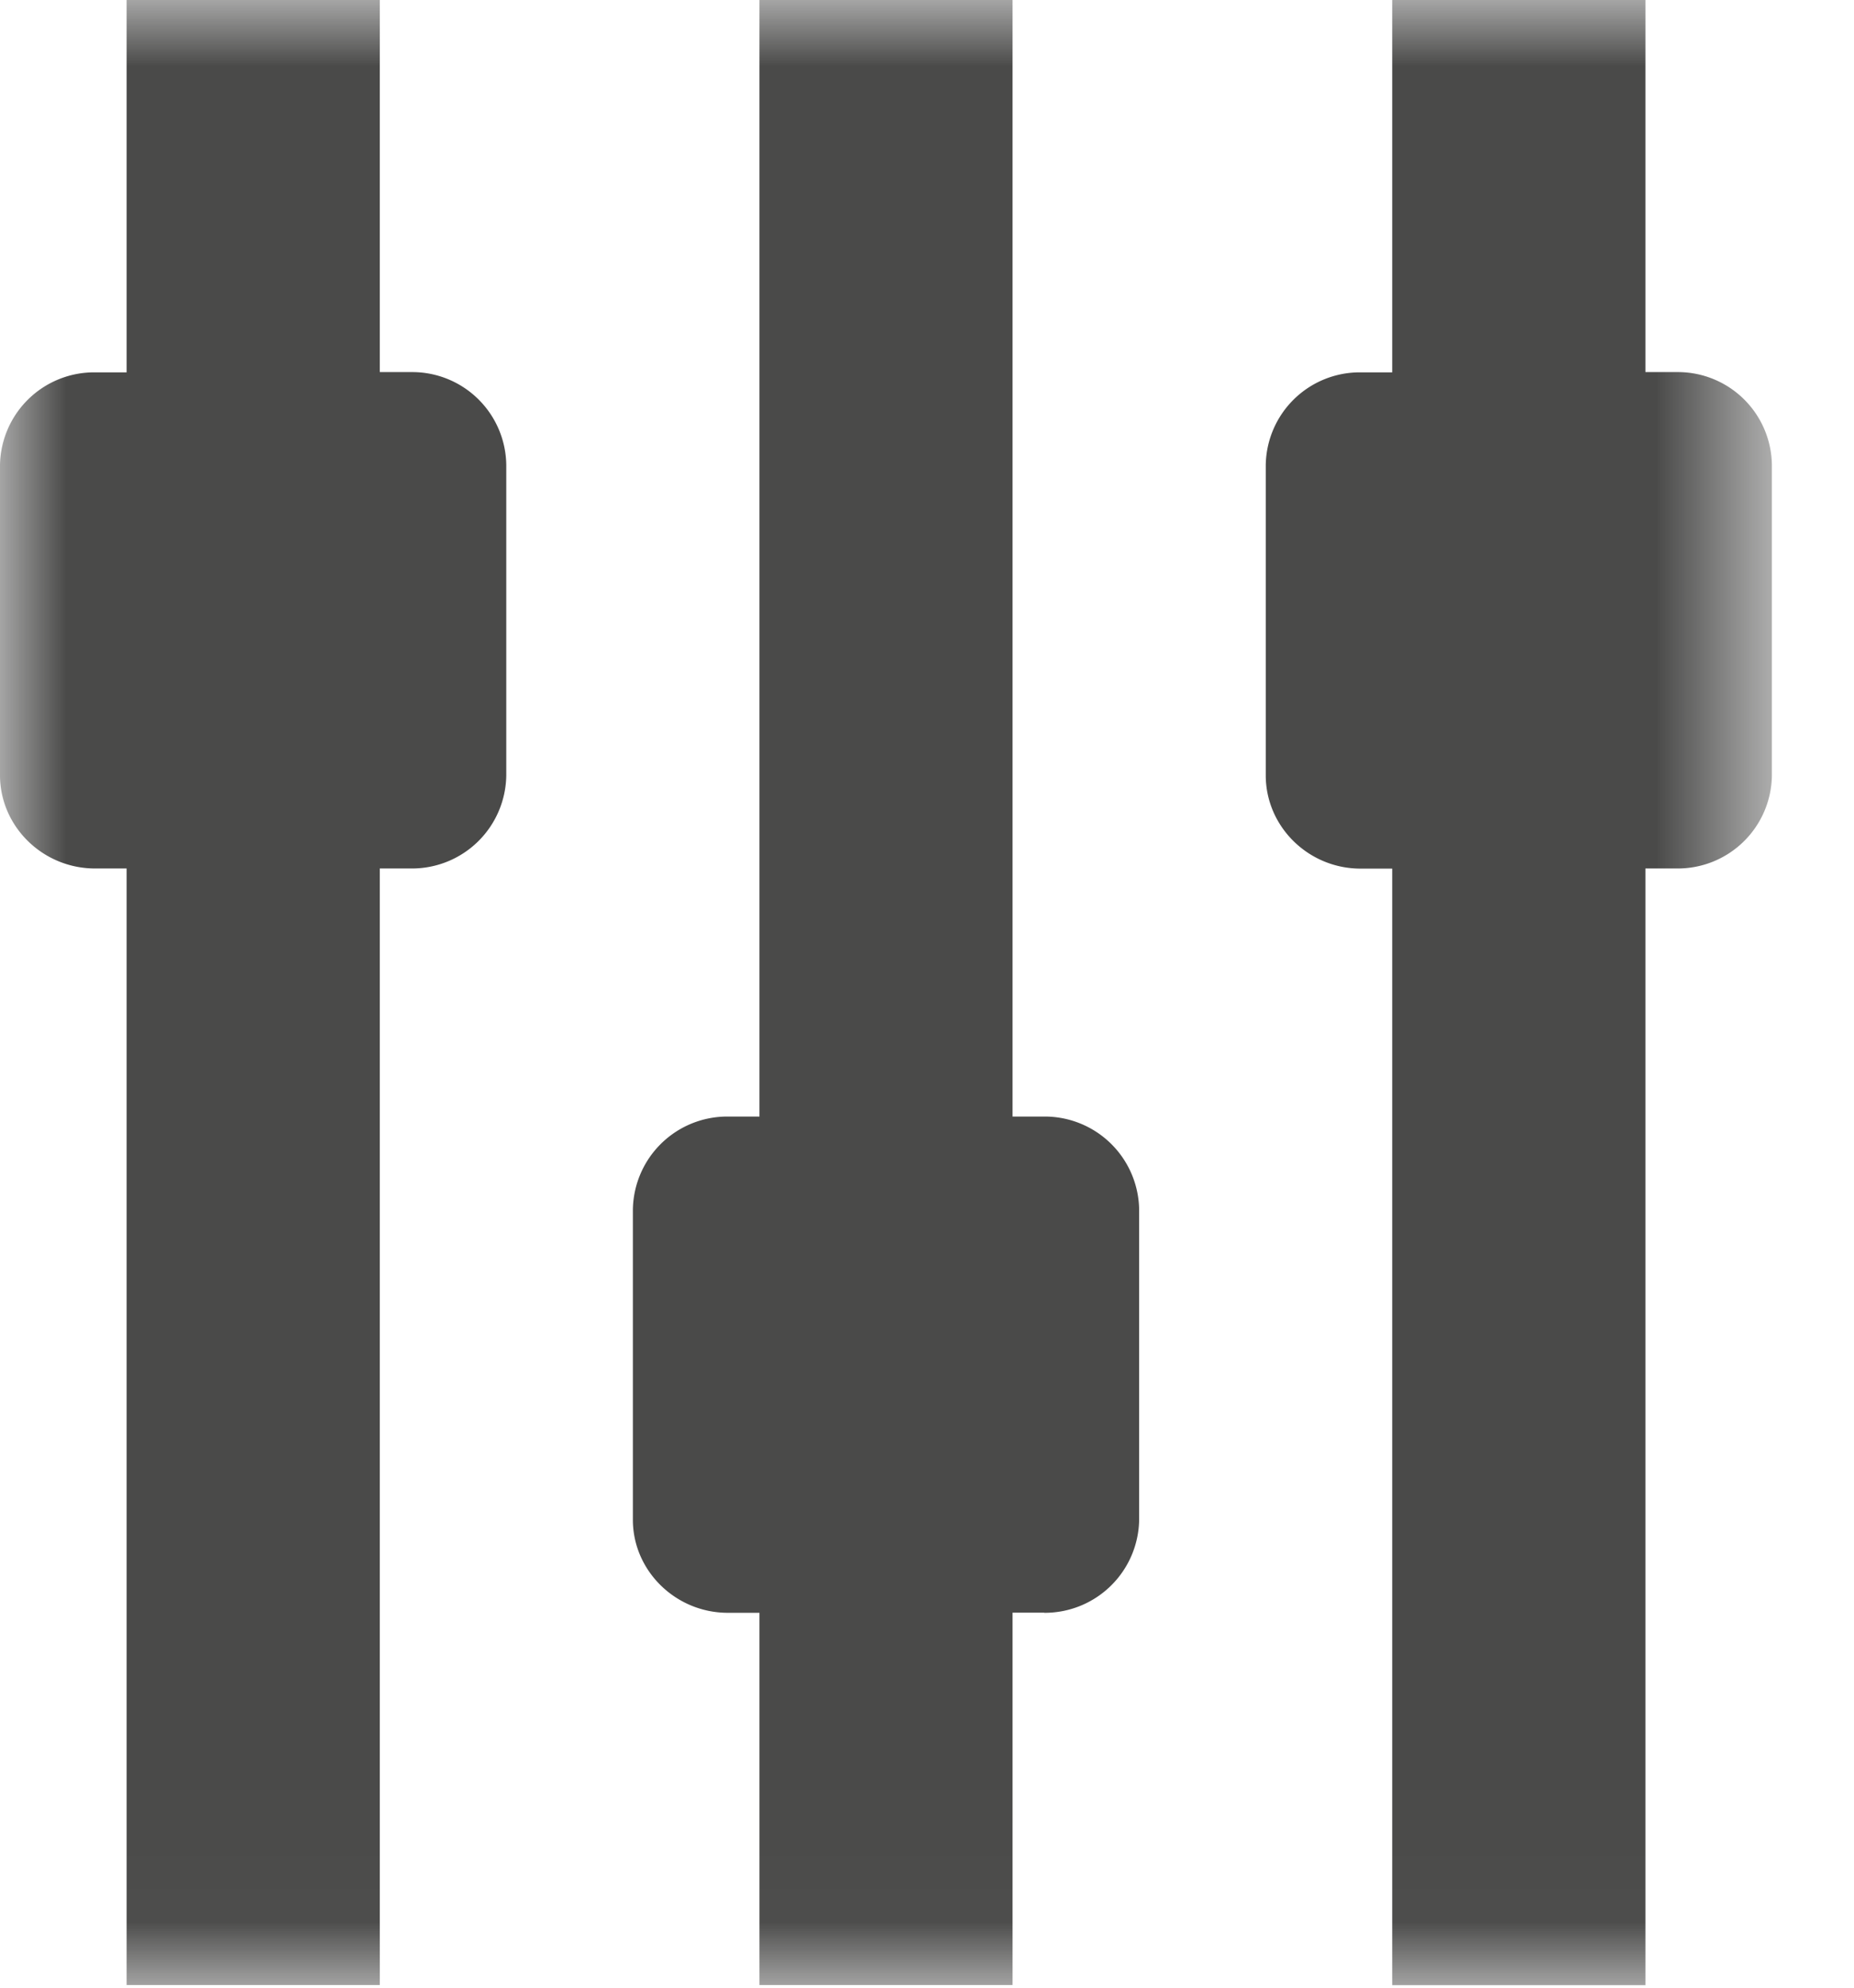 <svg xmlns="http://www.w3.org/2000/svg" xmlns:xlink="http://www.w3.org/1999/xlink" width="14" height="15" viewBox="0 0 14 15">
    <defs>
        <path id="a" d="M13.38 14.98H0V0h13.38v14.98z"/>
    </defs>
    <g fill="none" fill-rule="evenodd">
        <mask id="b" fill="#fff">
            <use xlink:href="#a"/>
        </mask>
        <path fill="#4A4A49" d="M3.107 6.554a.712.712 0 0 0 .716-.703V3.51a.71.71 0 0 0-.716-.702h-.239V0H.956v2.81H.718A.711.711 0 0 0 0 3.51v2.34c0 .387.323.704.718.704h.238v8.426h1.912V6.554h.239zm4.778 5.617a.713.713 0 0 0 .717-.703v-2.34a.713.713 0 0 0-.717-.702h-.239V0H5.735v8.426h-.239a.713.713 0 0 0-.717.703v2.34c0 .385.323.702.717.702h.239v2.809h1.911v-2.81h.239zm4.54-5.617h.238a.711.711 0 0 0 .717-.703V3.51a.71.71 0 0 0-.717-.702h-.238V0h-1.912v2.81h-.239a.71.71 0 0 0-.716.701v2.34c0 .387.322.704.716.704h.239v8.426h1.912V6.554z" mask="url(#b)"/>
    </g>
</svg>
